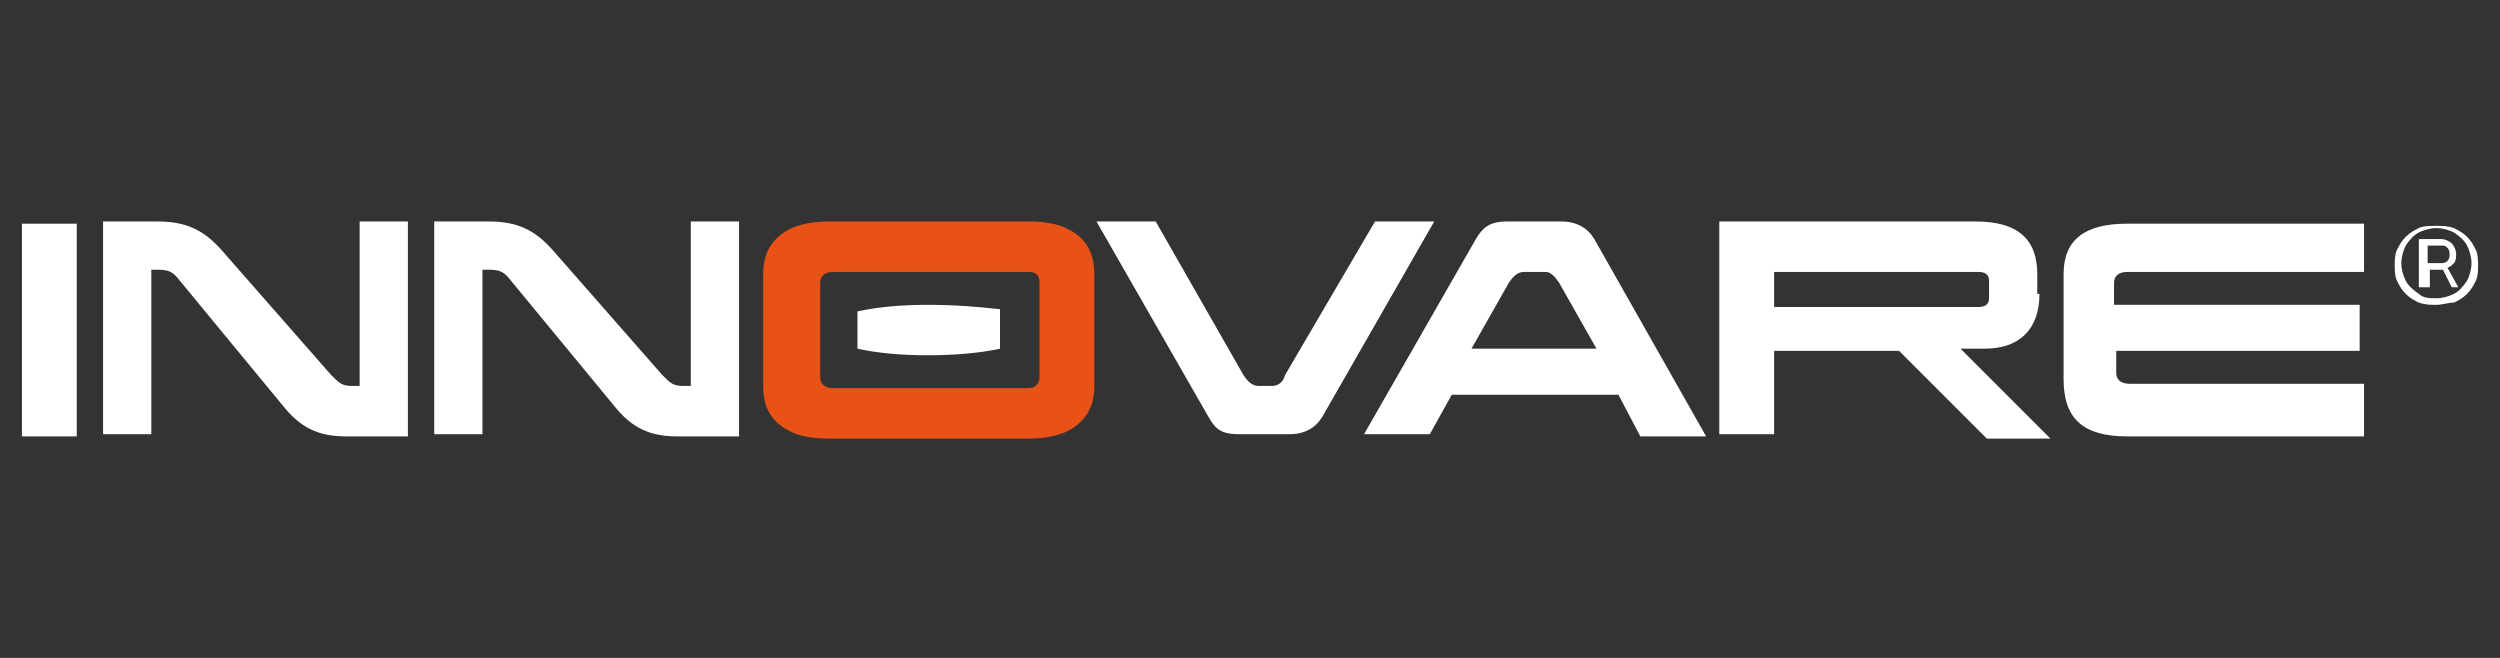 <!-- Generator: Adobe Illustrator 25.0.0, SVG Export Plug-In  -->
<svg version="1.1" xmlns="http://www.w3.org/2000/svg" xmlns:xlink="http://www.w3.org/1999/xlink" x="0px" y="0px" width="114px"
     height="30px" viewBox="0 0 114 30" style="overflow:visible;enable-background:new 0 0 114 30;" xml:space="preserve">
<rect x="0" y="0" width="114" height="30" fill="#333333" stroke="none"/>
<style type="text/css">
    .st0{fill:none;}
    .st1{fill:#FFFFFF;}
    .st2{fill:#E95217;}
</style>
<defs>
</defs>
<rect class="st0" width="114" height="30"/>
<g>
    <g>
	<g>
	    <g>
		<path class="st1" d="M42.3,13.9c-1.2,0-2.3,0.1-3.2,0.3V15v0.9c0.9,0.2,2,0.3,3.2,0.3c1.2,0,2.4-0.1,3.3-0.3V15v-0.9
		    C44.7,14,43.6,13.9,42.3,13.9z"/>
		<path class="st1" d="M3.5,19.9H1v-9.7h2.5V19.9z"/>
		<path class="st1" d="M18.6,19.9h-2.8c-1.3,0-2.1-0.4-2.9-1.4l-4.7-5.7c-0.3-0.4-0.5-0.5-1-0.5H6.9v7.5H4.7v-9.7h2.5
		    c1.3,0,2.1,0.4,2.9,1.3l5,5.7c0.4,0.4,0.5,0.5,1,0.5h0.3v-7.5h2.2V19.9z"/>
		<path class="st1" d="M33.7,19.9h-2.8c-1.3,0-2.1-0.4-2.9-1.4l-4.7-5.7c-0.3-0.4-0.5-0.5-1-0.5h-0.3v7.5h-2.2v-9.7h2.5
		    c1.3,0,2.1,0.4,2.9,1.3l5,5.7c0.4,0.4,0.5,0.5,1,0.5h0.3v-7.5h2.2V19.9z"/>
		<path class="st1" d="M60.3,19c-0.3,0.5-0.8,0.8-1.5,0.8h-2.3c-0.9,0-1.1-0.3-1.4-0.8l-5.1-8.9h2.7l4,7c0.2,0.3,0.4,0.5,0.7,0.5
		    H58c0.2,0,0.5-0.1,0.6-0.5l4.1-7h2.7L60.3,19z"/>
		<path class="st1" d="M77.8,19.9h-3L73.8,18h-7.6l-1,1.8h-3l5.1-8.9c0.3-0.5,0.6-0.8,1.4-0.8h2.5c0.7,0,1.2,0.3,1.5,0.8
		    L77.8,19.9z M69.5,12.4c-0.3,0-0.5,0.2-0.7,0.5l-1.7,3h5.7l-1.7-3c-0.2-0.3-0.4-0.5-0.6-0.5H69.5z"/>
		<path class="st1" d="M93,13.4c0,1.6-0.9,2.5-2.5,2.5h-1.1l4.1,4.1h-2.9L86.6,16h-5.7v3.8h-2.5v-9.7h11.7c1.9,0,2.8,0.8,2.8,2.4
		    V13.4z M80.9,12.4V14h9.3c0.3,0,0.5-0.1,0.5-0.4v-0.8c0-0.3-0.2-0.4-0.5-0.4H80.9z"/>
		<path class="st1" d="M107.7,12.4H97c-0.4,0-0.6,0.2-0.6,0.5v1h11.2V16H96.5v1c0,0.3,0.2,0.5,0.6,0.5h10.7v2.4H97
		    c-2,0-2.9-0.8-2.9-2.6v-4.8c0-1.6,1-2.3,2.9-2.3h10.8V12.4z"/>
		<path class="st1" d="M111.1,13.9c-0.3,0-0.5,0-0.8-0.1c-0.2-0.1-0.4-0.2-0.6-0.4s-0.3-0.4-0.4-0.6c-0.1-0.2-0.1-0.5-0.1-0.7
		    s0-0.5,0.1-0.7c0.1-0.2,0.2-0.4,0.4-0.6c0.2-0.2,0.4-0.3,0.6-0.4c0.2-0.1,0.5-0.1,0.8-0.1c0.3,0,0.5,0,0.8,0.1
		    c0.2,0.1,0.4,0.2,0.6,0.4c0.2,0.2,0.3,0.4,0.4,0.6c0.1,0.2,0.1,0.5,0.1,0.7s0,0.5-0.1,0.7c-0.1,0.2-0.2,0.4-0.4,0.6
		    c-0.2,0.2-0.4,0.3-0.6,0.4C111.6,13.8,111.4,13.9,111.1,13.9z M111.1,13.6c0.3,0,0.6-0.1,0.8-0.2c0.2-0.1,0.4-0.3,0.6-0.6
		    c0.1-0.2,0.2-0.5,0.2-0.8s-0.1-0.6-0.2-0.8c-0.1-0.2-0.3-0.4-0.6-0.6c-0.2-0.1-0.5-0.2-0.8-0.2s-0.6,0.1-0.8,0.2
		    c-0.2,0.1-0.4,0.3-0.6,0.6c-0.1,0.2-0.2,0.5-0.2,0.8s0.1,0.6,0.2,0.8c0.1,0.2,0.3,0.4,0.6,0.6C110.5,13.6,110.8,13.6,111.1,13.6
		    z M110.3,13.1v-2.2h1c0.2,0,0.4,0.1,0.5,0.2c0.1,0.1,0.2,0.3,0.2,0.5c0,0.1,0,0.3-0.1,0.4c-0.1,0.1-0.2,0.2-0.3,0.2l0.5,0.9
		    h-0.3l-0.4-0.8h-0.6v0.8H110.3z M110.7,12h0.6c0.1,0,0.2,0,0.3-0.1c0.1-0.1,0.1-0.2,0.1-0.3c0-0.1,0-0.2-0.1-0.3
		    c-0.1-0.1-0.1-0.1-0.3-0.1h-0.6V12z"/>
	    </g>
	    <path class="st2" d="M48.6,10.4c-0.4-0.2-1-0.3-1.7-0.3h-9.1c-0.7,0-1.2,0.1-1.7,0.3c-0.8,0.4-1.3,1-1.3,2.1v5.1
		c0,1,0.4,1.7,1.3,2.1c0.4,0.2,1,0.3,1.7,0.3h9.1c0.7,0,1.2-0.1,1.7-0.3c0.8-0.4,1.3-1,1.3-2.1v-5.1
		C49.9,11.5,49.5,10.8,48.6,10.4z M47.4,17.2c0,0.3-0.2,0.5-0.5,0.5h-8.9c-0.4,0-0.6-0.2-0.6-0.5v-4.3c0-0.3,0.2-0.5,0.6-0.5h8.9
		c0.4,0,0.5,0.2,0.5,0.5V17.2z"/>
	</g>
    </g>
</g>
</svg>